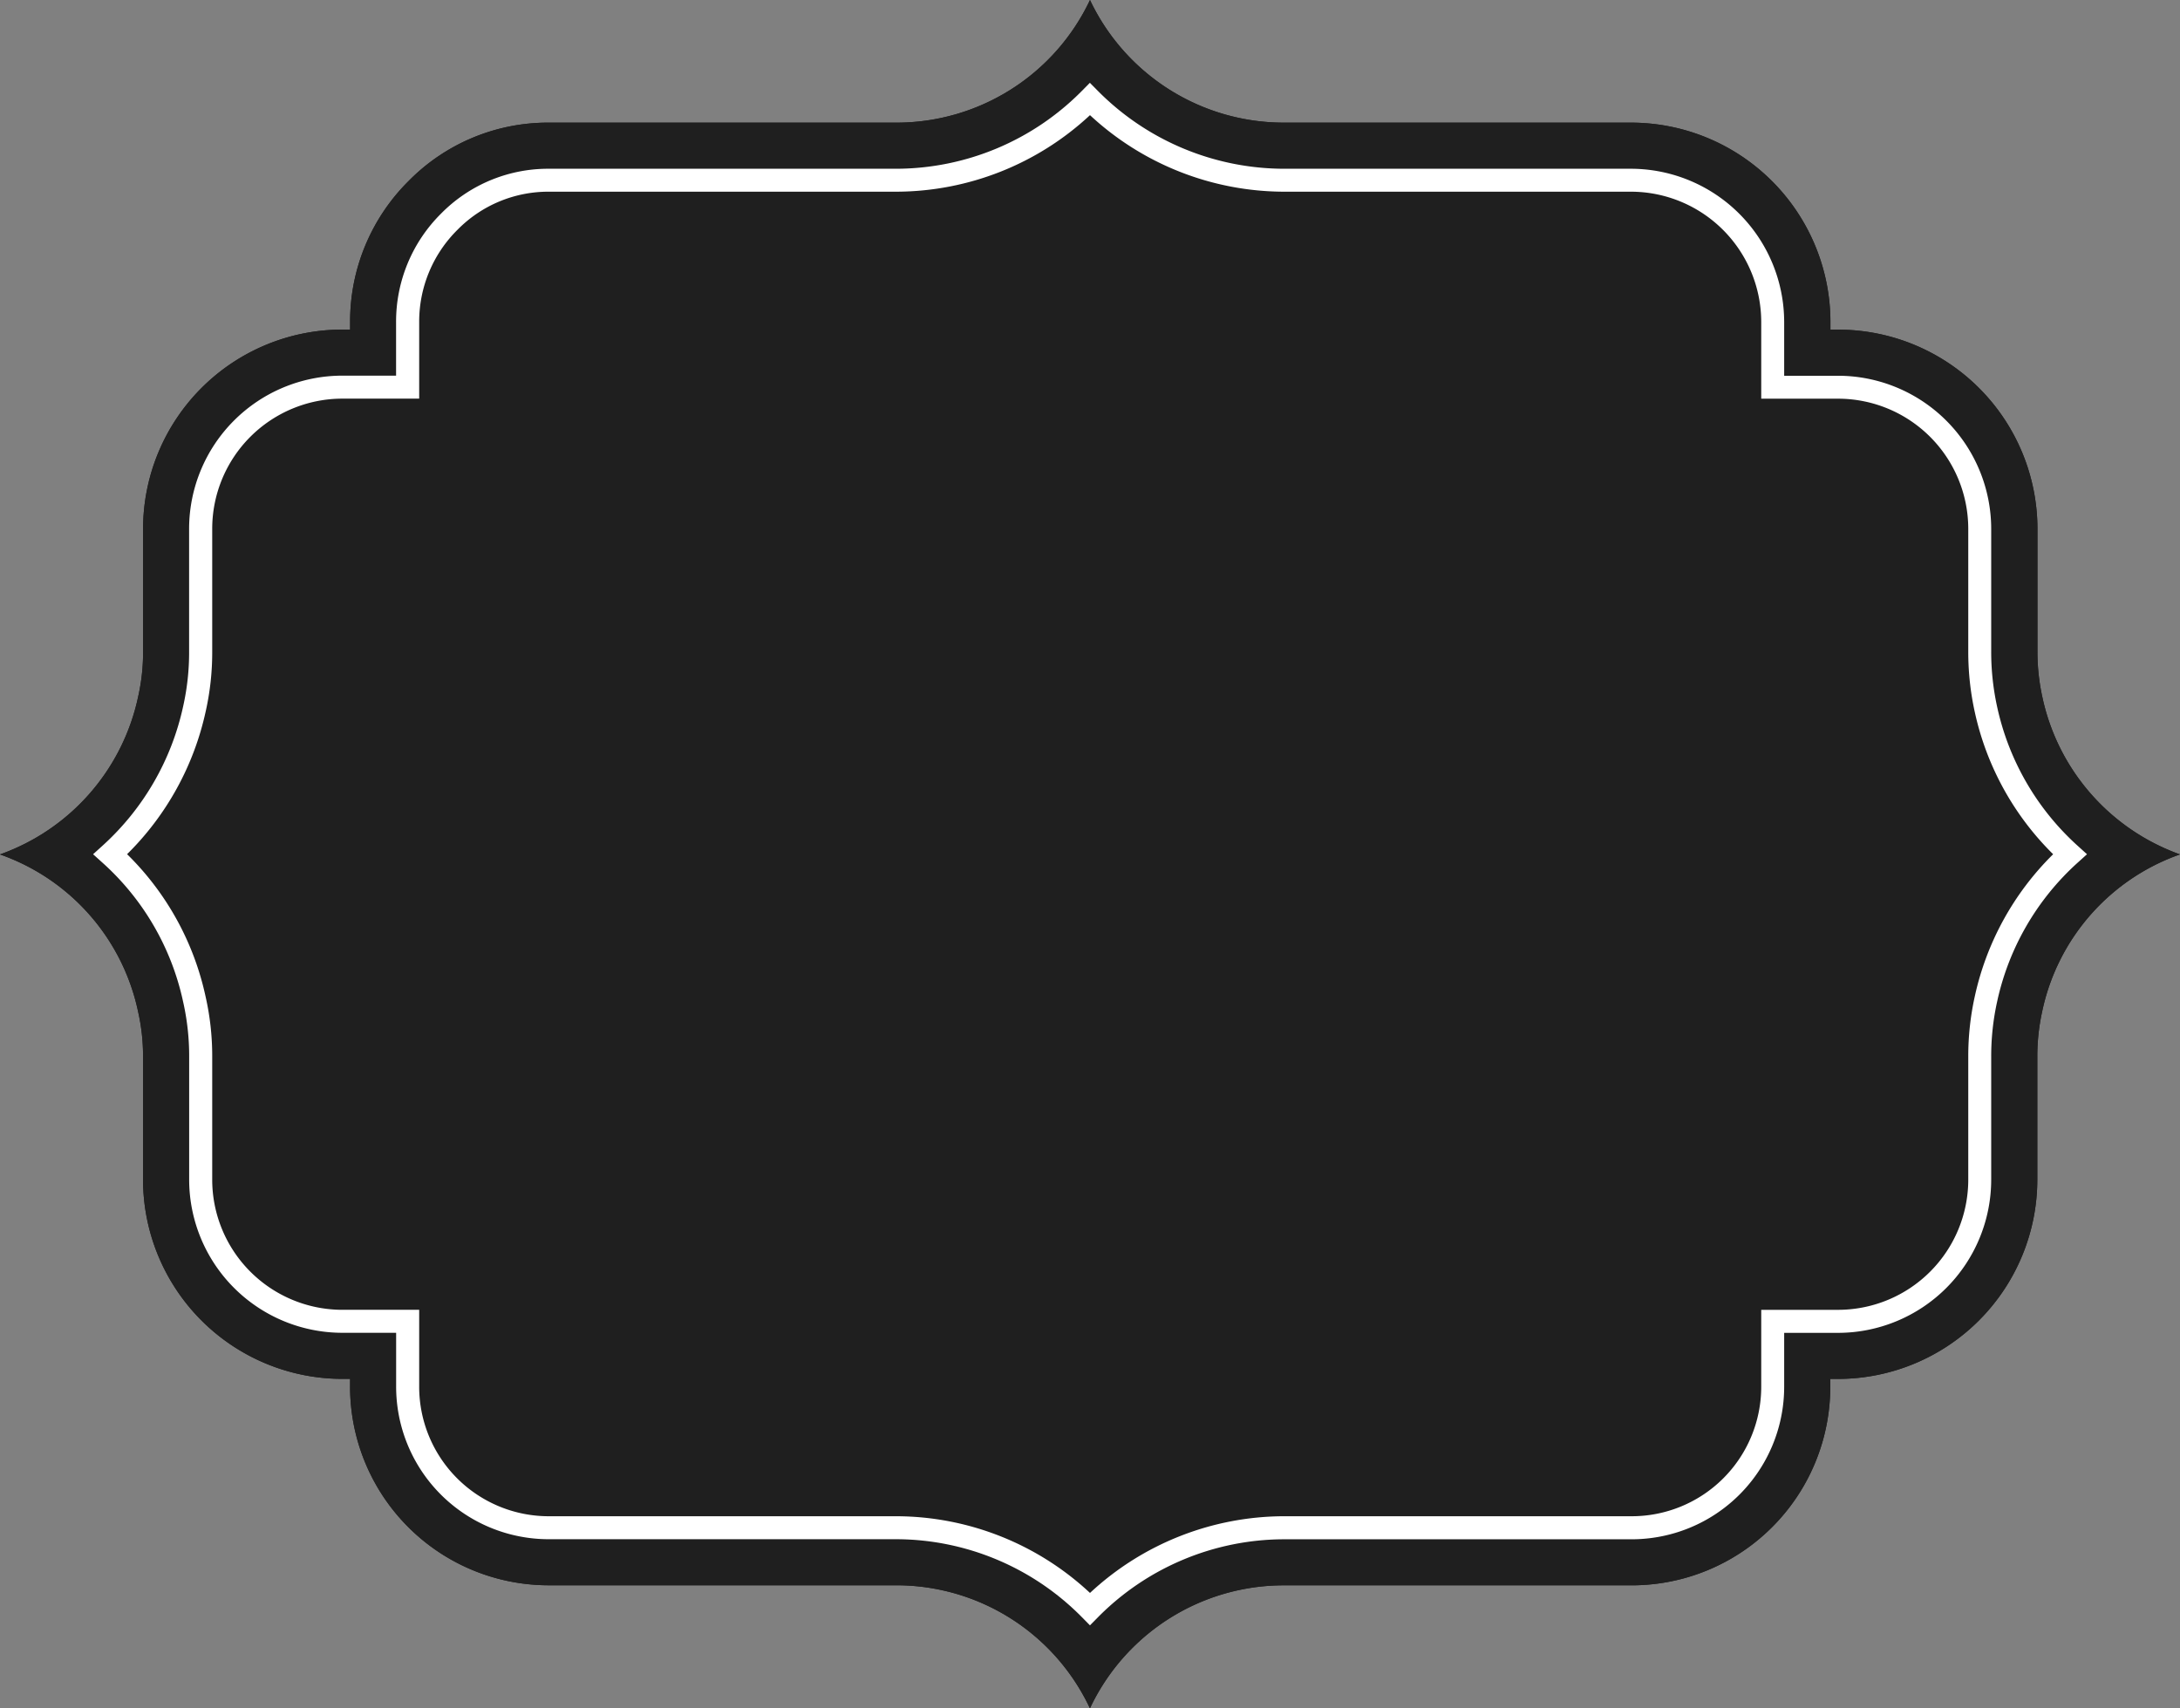 <svg xmlns="http://www.w3.org/2000/svg" width="189.275" height="148.345" viewBox="0 0 189.275 148.345">
  <rect x="0" y="0" width="189.275" height="148.345" fill="#808080" stroke="none"/>
  <g id="Group_2152" data-name="Group 2152" transform="translate(-1799.725 -21.24)">
    <path id="Path_9632" data-name="Path 9632" d="M1894.357,169.586a18.559,18.559,0,0,0-16.778-10.687h-30.21a17.246,17.246,0,0,1-17.249-17.253v-.671h-.675a17.315,17.315,0,0,1-17.3-17.3V113a17.411,17.411,0,0,0-.43-3.911,18.521,18.521,0,0,0-11.995-13.654,18.65,18.65,0,0,0,12-13.7,17.4,17.4,0,0,0,.428-3.9V67.155a17.315,17.315,0,0,1,17.3-17.295h.675v-.675a17.176,17.176,0,0,1,5.074-12.221,16.963,16.963,0,0,1,12.175-5.074h30.21a18.577,18.577,0,0,0,16.779-10.65,18.617,18.617,0,0,0,16.824,10.65h30.164a17.324,17.324,0,0,1,17.3,17.3v.675h.675a17.314,17.314,0,0,1,17.3,17.295V77.837a18.248,18.248,0,0,0,.429,3.951A18.635,18.635,0,0,0,1989,95.433a18.485,18.485,0,0,0-11.962,13.62,18.235,18.235,0,0,0-.427,3.945v10.681a17.315,17.315,0,0,1-17.3,17.3h-.675v.675a17.246,17.246,0,0,1-17.3,17.249h-30.164A18.6,18.6,0,0,0,1894.357,169.586Z" fill="#1f1f1f"/>
    <path id="Path_9633" data-name="Path 9633" d="M1894.357,169.586a18.559,18.559,0,0,0-16.778-10.687h-30.21a17.246,17.246,0,0,1-17.249-17.253v-.671h-.675a17.315,17.315,0,0,1-17.3-17.3V113a17.411,17.411,0,0,0-.43-3.911,18.521,18.521,0,0,0-11.995-13.654,18.65,18.65,0,0,0,12-13.7,17.4,17.4,0,0,0,.428-3.9V67.155a17.315,17.315,0,0,1,17.3-17.295h.675v-.675a17.176,17.176,0,0,1,5.074-12.221,16.963,16.963,0,0,1,12.175-5.074h30.21a18.577,18.577,0,0,0,16.779-10.65,18.617,18.617,0,0,0,16.824,10.65h30.164a17.324,17.324,0,0,1,17.3,17.3v.675h.675a17.314,17.314,0,0,1,17.3,17.295V77.837a18.248,18.248,0,0,0,.429,3.951A18.635,18.635,0,0,0,1989,95.433a18.485,18.485,0,0,0-11.962,13.62,18.235,18.235,0,0,0-.427,3.945v10.681a17.315,17.315,0,0,1-17.3,17.3h-.675v.675a17.246,17.246,0,0,1-17.3,17.249h-30.164A18.6,18.6,0,0,0,1894.357,169.586Z" fill="#1f1f1f"/>
    <path id="Path_9634" data-name="Path 9634" d="M1894.359,162.379l-.712-.723a22.7,22.7,0,0,0-16.068-6.757h-30.21a13.247,13.247,0,0,1-13.25-13.249v-4.675h-4.675a13.31,13.31,0,0,1-13.295-13.3V113a21.371,21.371,0,0,0-.534-4.813,22.6,22.6,0,0,0-6.984-12.026l-.824-.742.822-.744a22.857,22.857,0,0,0,7-12.109,21.3,21.3,0,0,0,.515-4.729V67.155a13.31,13.31,0,0,1,13.295-13.295h4.675V49.186a13.2,13.2,0,0,1,3.9-9.392,13.034,13.034,0,0,1,9.348-3.9h30.21a22.73,22.73,0,0,0,16.069-6.743l.711-.72.712.72a22.806,22.806,0,0,0,16.11,6.743h30.164a13.324,13.324,0,0,1,13.295,13.3v4.675h4.675a13.31,13.31,0,0,1,13.3,13.295V77.837a22.224,22.224,0,0,0,.524,4.821,22.762,22.762,0,0,0,6.973,12.018l.821.743-.822.742a22.731,22.731,0,0,0-6.983,12.063,22.021,22.021,0,0,0-.513,4.775v10.681a13.311,13.311,0,0,1-13.3,13.3h-4.675v4.675a13.246,13.246,0,0,1-13.295,13.25h-30.164a22.77,22.77,0,0,0-16.109,6.758Zm-83.6-66.965a24.581,24.581,0,0,1,6.81,12.339,23.374,23.374,0,0,1,.581,5.245v10.681a11.307,11.307,0,0,0,11.295,11.3h6.675v6.675a11.246,11.246,0,0,0,11.25,11.25h30.21a24.714,24.714,0,0,1,16.782,6.66,24.788,24.788,0,0,1,16.82-6.66h30.164a11.245,11.245,0,0,0,11.295-11.249v-6.675h6.675a11.308,11.308,0,0,0,11.3-11.3V113a24.074,24.074,0,0,1,.559-5.2,24.743,24.743,0,0,1,6.811-12.382,24.745,24.745,0,0,1-6.8-12.332,24.21,24.21,0,0,1-.57-5.247V67.155a11.308,11.308,0,0,0-11.3-11.294h-6.675V49.186a11.324,11.324,0,0,0-11.295-11.3h-30.164a24.82,24.82,0,0,1-16.82-6.646,24.749,24.749,0,0,1-16.782,6.646h-30.21a11.053,11.053,0,0,0-7.929,3.312,11.222,11.222,0,0,0-3.321,7.983v6.675h-6.675a11.307,11.307,0,0,0-11.295,11.294V77.837a23.3,23.3,0,0,1-.562,5.162,24.852,24.852,0,0,1-6.83,12.416Z" fill="#fff"/>
  </g>
</svg>
